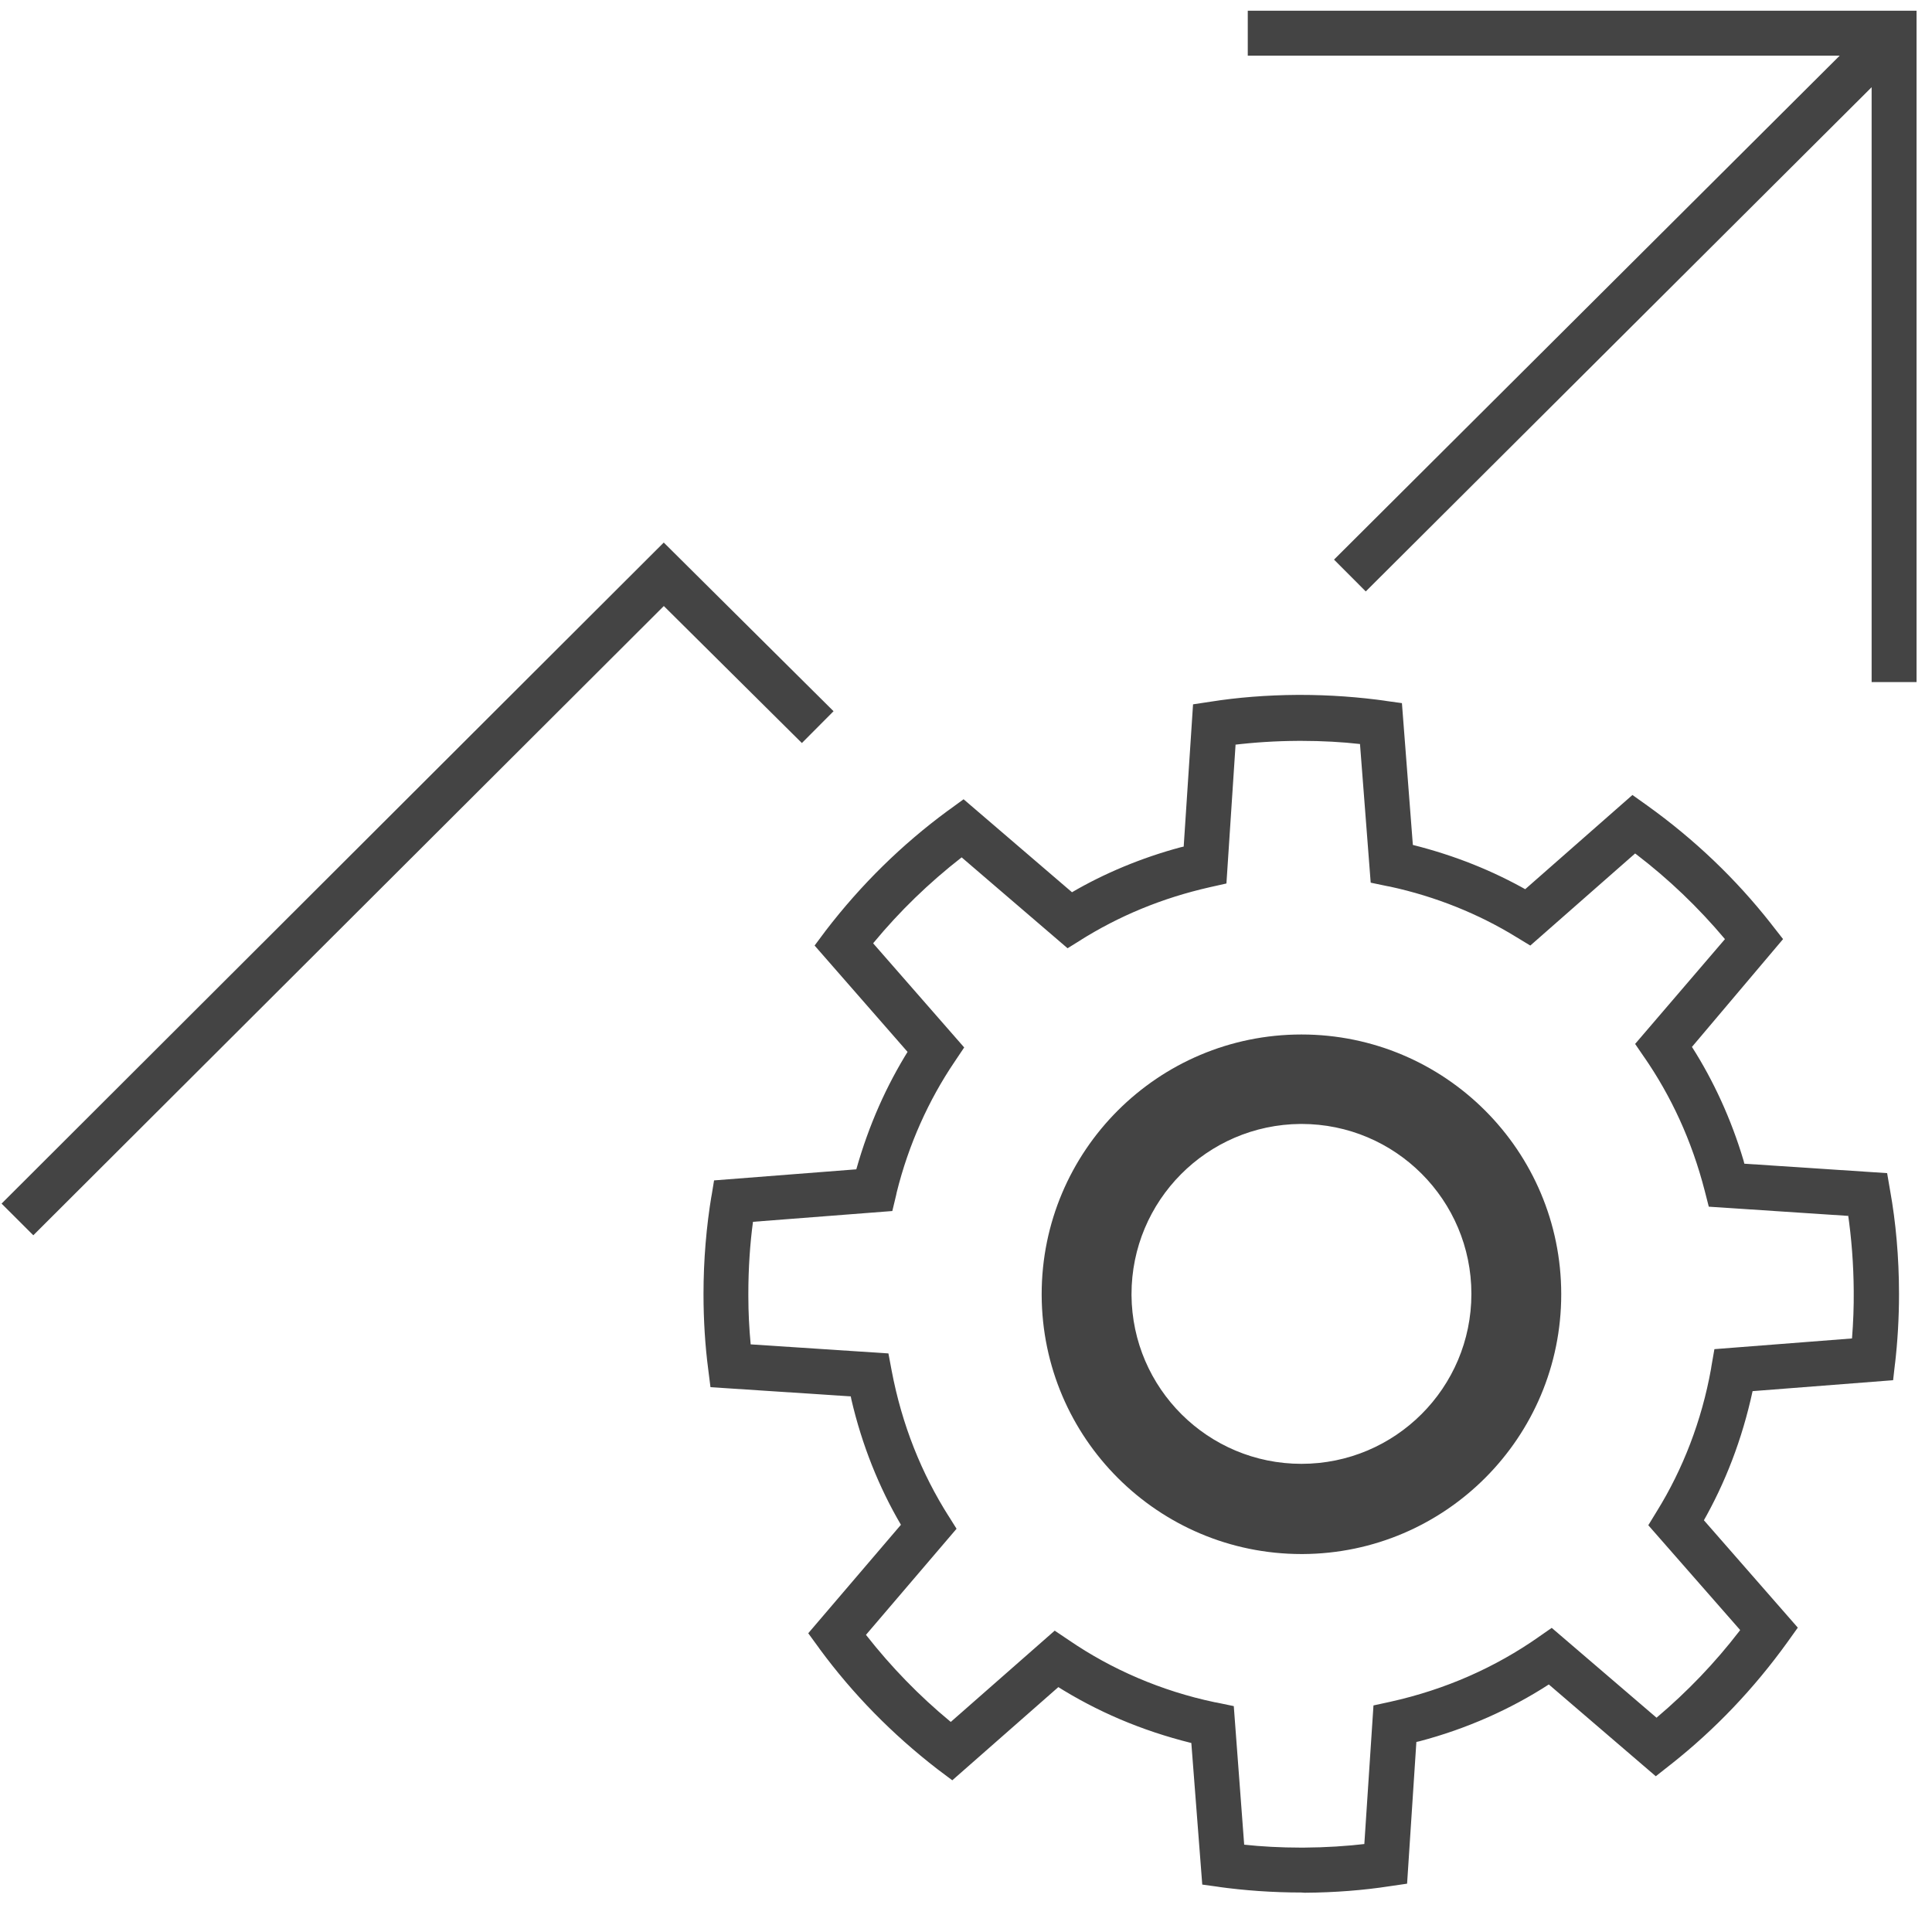 <?xml version='1.0' encoding='UTF-8' standalone='no'?><!-- Created with UBS Icon App (http://www.ubs.com/microsites/iconapp/) --><svg xmlns:svg='http://www.w3.org/2000/svg' xmlns='http://www.w3.org/2000/svg' width='64' height='64' viewBox='0 0 64 64' data-tags='Settings Securities Trading'><g transform='translate(0,0)'><path d='M695.28 1011.16c-15.278-0.002-30.307-1.063-45.020-3.114l1.7 0.194-9.6-1.32-5.84-75.64c-26.929-6.692-50.614-16.961-72.049-30.474l1.009 0.594-56.68 49.8-8-6c-24.216-18.724-45.102-40.092-62.742-64.002l-0.618-0.878-5.6-7.68 49.52-57.96c-11.623-19.764-20.857-42.665-26.478-66.949l-0.322-1.651-74.96-4.92-1.24-9.84c-1.581-11.99-2.483-25.855-2.483-39.931 0-18.146 1.499-35.941 4.381-53.269l-0.258 1.88 1.52-9.32 76-5.92c6.754-23.842 16.105-44.675 28.003-63.757l-0.603 1.037-49.68-56.84 5.96-8c18.988-24.717 40.72-46.004 65.074-63.937l0.886-0.623 7.68-5.6 57.92 49.68c17.166-10.036 37.012-18.381 57.971-24.009l1.709-0.391 5-76 9.56-1.44c13.834-2.203 29.846-3.509 46.146-3.6l0.094-0c0.388-0.002 0.847-0.003 1.306-0.003 15.848 0 31.435 1.12 46.684 3.286l-1.75-0.204 9.56 1.32 5.84 75.76c22.761 5.739 42.737 13.855 61.214 24.312l-1.214-0.632 57.32-50.36 7.76 5.52c25.521 18.295 47.484 39.33 66.159 63.073l0.521 0.687 6.040 7.72-48.68 57.6c11.469 17.951 21.010 38.66 27.555 60.659l0.445 1.741 76.28 5.040 1.6 9.32c3.023 16.616 4.752 35.739 4.752 55.266 0 12.76-0.738 25.347-2.174 37.721l0.142-1.507-1.12 9.84-75.080 5.84c-5.649 26.031-14.64 49.078-26.673 70.164l0.633-1.204 50.2 57.4-5.52 7.72c-18.032 25.038-38.675 46.622-61.933 65.050l-0.667 0.51-7.76 6.12-57.16-49.040c-20.332 13.182-43.902 23.719-69.060 30.34l-1.7 0.38-4.96 75.72-9.6 1.4c-13.461 2.091-29.061 3.338-44.932 3.439l-0.108 0.001zM664.76 985.6c9.067 0.998 19.582 1.567 30.23 1.567 0.693 0 1.385-0.002 2.076-0.007l-0.106 0.001c11.361-0.073 22.472-0.769 33.404-2.054l-1.404 0.134 4.88-74.040 8.84-1.92c29.954-6.64 56.359-18.511 79.512-34.712l-0.712 0.472 7.6-5.28 56 48c16.583-14.019 31.25-29.371 44.165-46.144l0.515-0.696-49.080-56 4.6-7.52c13.778-22.225 23.947-48.242 28.921-76.059l0.199-1.341 1.6-9.16 73.52-5.72c0.68-8.52 1-17.040 0.92-25.48-0.1-14.2-1.173-28.058-3.154-41.621l0.194 1.621-74.48-4.92-2.16-8.44c-6.953-26.973-17.954-50.631-32.485-71.662l0.485 0.742-5.2-7.6 48-56c-14.321-17.031-30.059-32.059-47.287-45.237l-0.713-0.523-56 49.2-7.52-4.56c-19.835-12.217-42.908-21.63-67.509-26.938l-1.451-0.262-8.8-1.84-5.72-74.080c-9.389-1.074-20.271-1.686-31.295-1.686-0.684 0-1.367 0.002-2.050 0.007l0.105-0.001c-11.786 0.064-23.326 0.804-34.669 2.181l1.429-0.141-4.88 74.16-8.76 1.96c-25.975 5.876-48.917 15.544-69.554 28.537l0.914-0.537-7.48 4.64-56.6-48.56c-17.64 13.762-33.144 28.835-46.881 45.424l-0.399 0.496 48.64 55.64-5.12 7.64c-13.825 20.408-24.586 44.208-30.92 69.754l-0.32 1.526-2.040 8.48-74.44 5.76c-1.581 11.542-2.484 24.88-2.484 38.429 0 0.553 0.002 1.105 0.005 1.657l-0-0.085c0 8.4 0.44 16.92 1.24 25.48l73.6 4.84 1.72 9.16c5.509 29.083 15.961 54.95 30.536 77.945l-0.536-0.905 4.68 7.48-48.4 56.68c13.601 17.338 28.474 32.591 44.824 46.122l0.496 0.398 55.52-48.76 7.68 5.16c22.573 15.457 49.125 27.035 77.722 33.066l1.438 0.254 8.84 1.84z ' transform='translate(0,0) scale(0.062,0.062)' fill='#444444' style='undefined'></path><path d='M695.32 830.32c-76.453-0.067-138.442-61.901-138.76-138.289l-0-0.031c-0.001-0.142-0.001-0.31-0.001-0.479 0-76.657 62.143-138.8 138.8-138.8s138.8 62.143 138.8 138.8c0 76.432-61.778 138.435-138.125 138.798l-0.035 0zM604.56 692c0.385 49.854 40.889 90.12 90.797 90.12 50.147 0 90.8-40.653 90.8-90.8 0-50.133-40.628-90.776-90.755-90.8l-0.562-0c-49.948 0.407-90.281 40.992-90.281 90.997 0 0.17 0 0.339 0.001 0.509l-0-0.026z ' transform='translate(0,0) scale(0.062,0.062)' fill='#444444' style='undefined'></path><path d='M17.8 660l-16.96-16.92 353.8-353.2 90.72 90.12-16.92 17-73.76-73.2zM1024 364.44h-24v-317.84l-270.28 269.4-16.96-17 270.2-269.28h-316.28v-24h357.32z ' transform='translate(0,0) scale(0.062,0.062)' fill='#444444' style='undefined'></path></g></svg>
